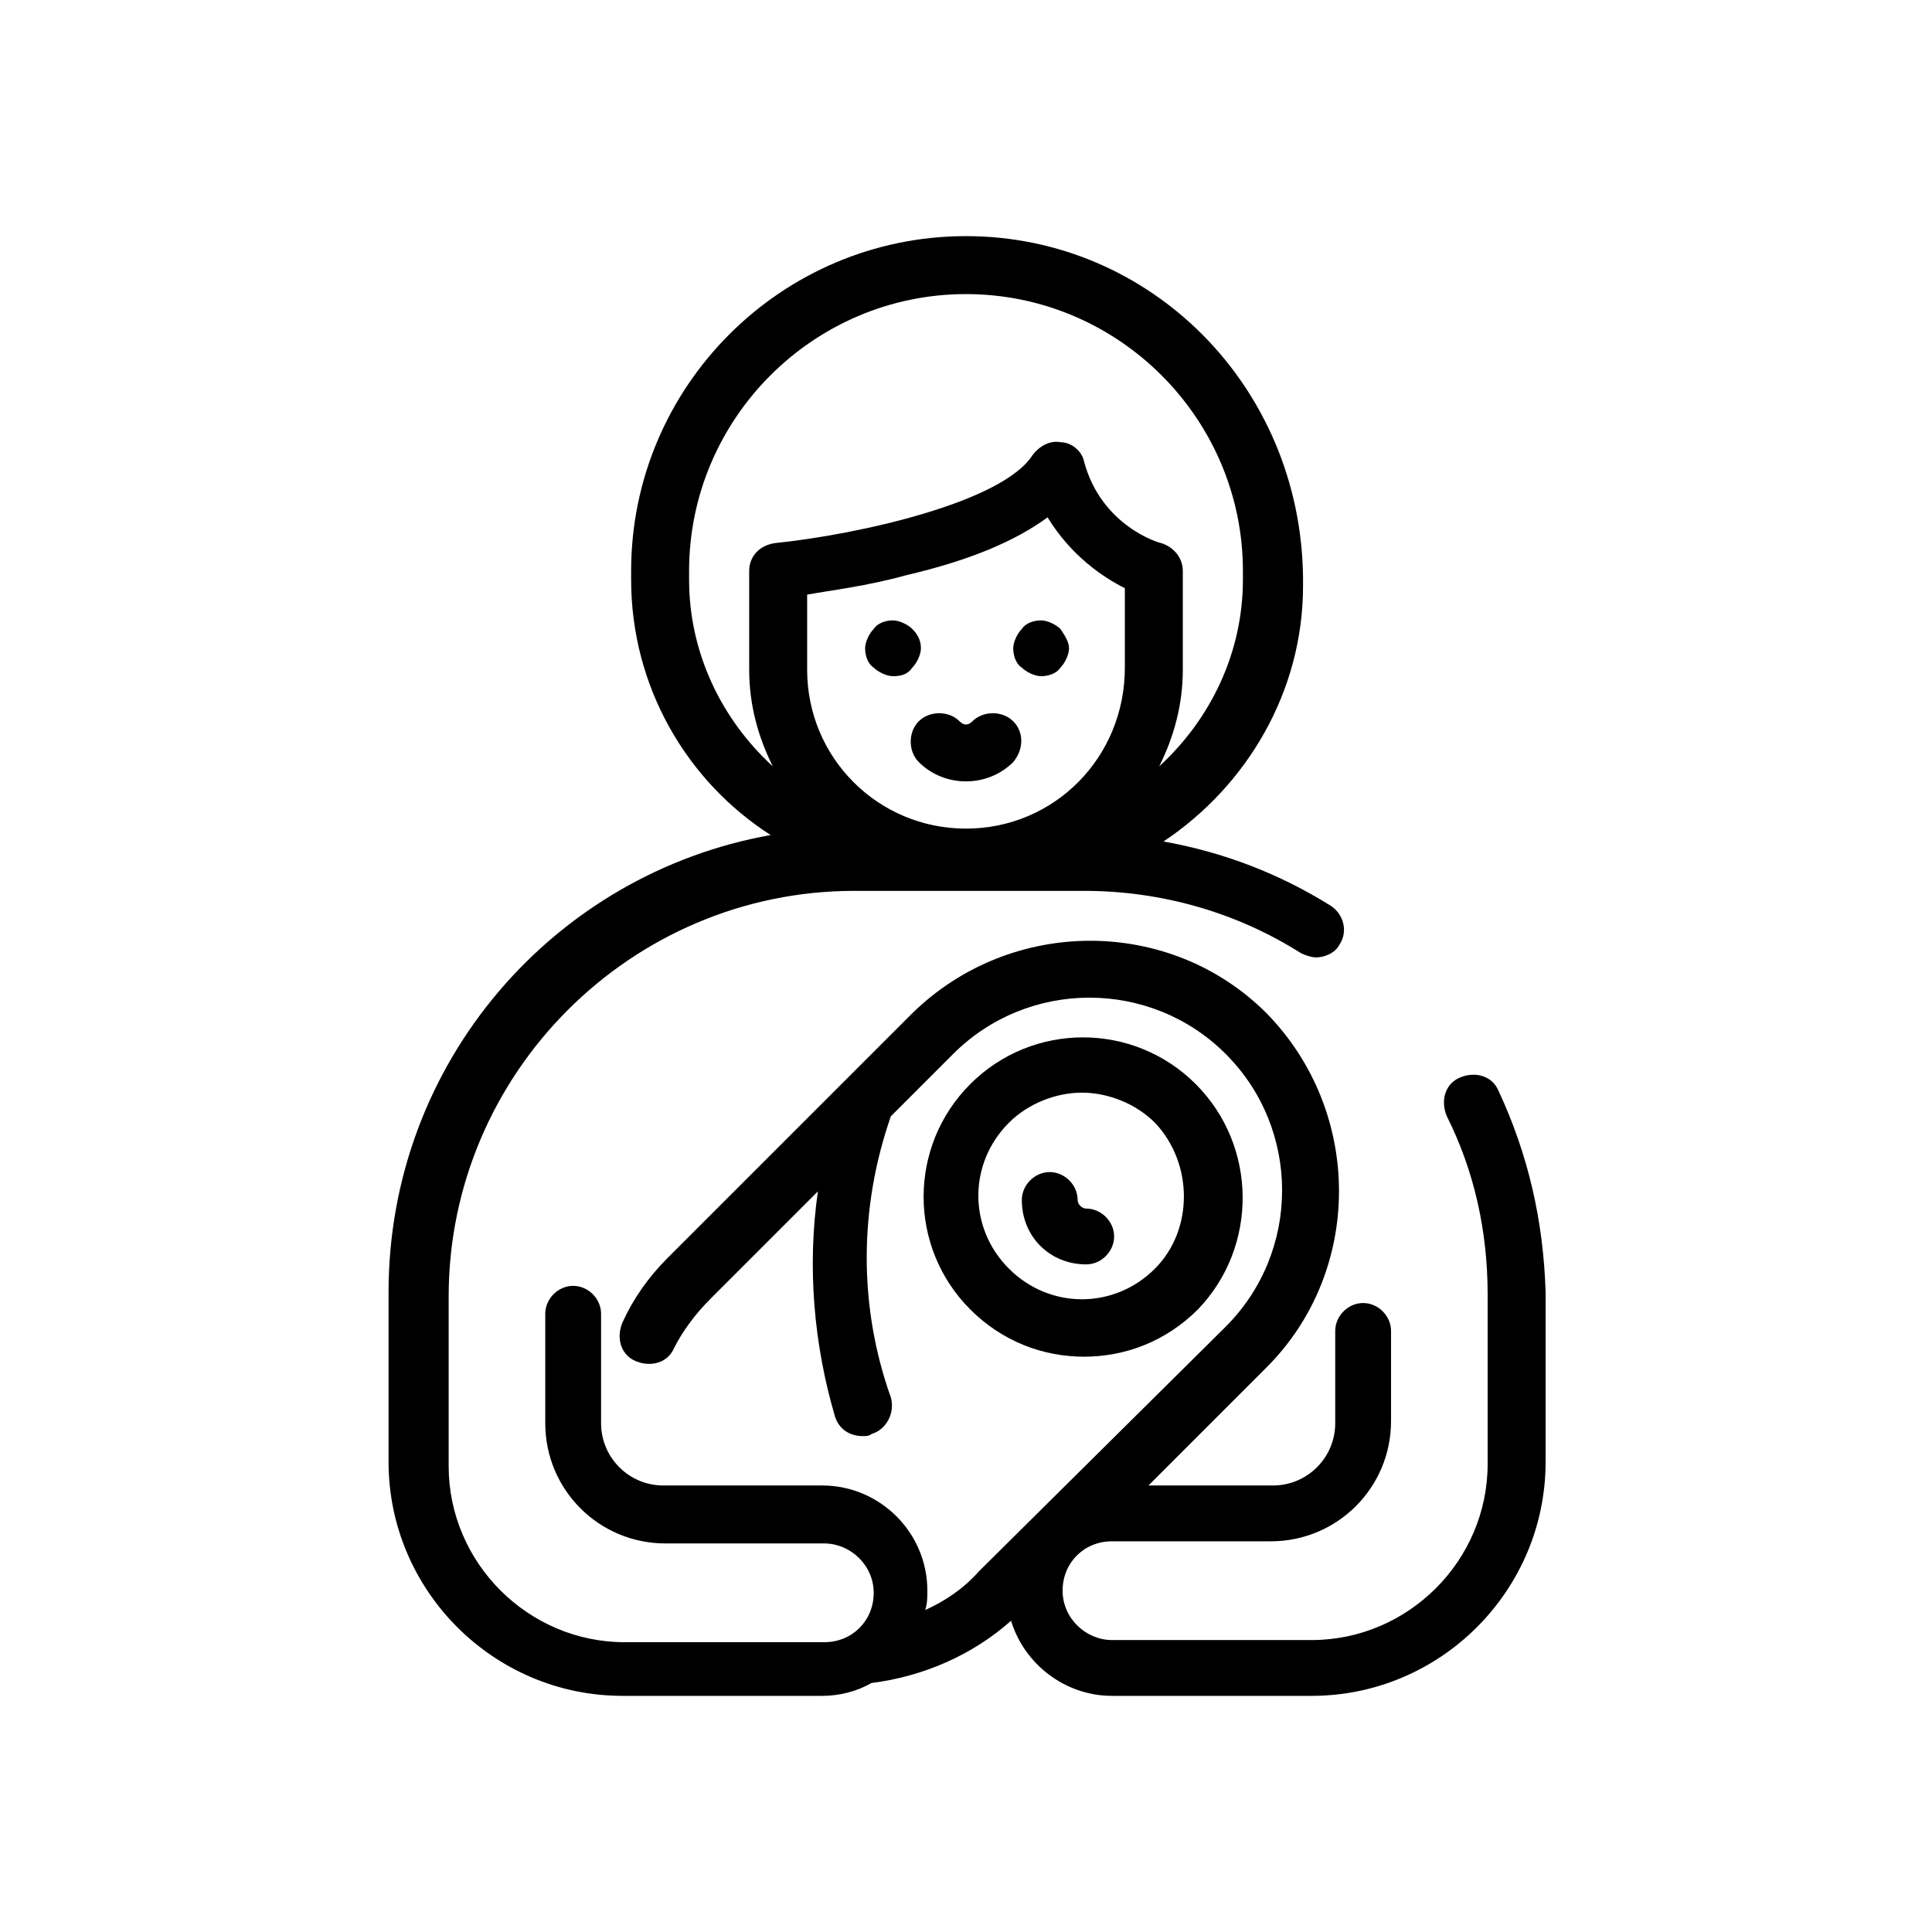 <svg enable-background="new 0 0 90 90" version="1.1" viewBox="0 0 90 90" xml:space="preserve" xmlns="http://www.w3.org/2000/svg"><path d="m55.7 50.5c-2.9-2.9-7.6-2.9-10.5 0s-2.9 7.6 0 10.5c1.5 1.5 3.4 2.2 5.3 2.2s3.8-0.7 5.3-2.2c2.8-2.9 2.8-7.6-0.1-10.5zm-1.9 8.6c-1.9 1.9-4.9 1.9-6.8 0s-1.9-4.9 0-6.8c0.9-0.9 2.2-1.4 3.4-1.4s2.5 0.5 3.4 1.4c1.8 1.9 1.8 5 0 6.8z"/><path d="m69.8 50.8c-0.3-0.7-1.1-0.9-1.8-0.6s-0.9 1.1-0.6 1.8c1.3 2.6 1.9 5.4 1.9 8.3v7.9c0 4.5-3.7 8.2-8.2 8.2h-9.3c-1.2 0-2.3-1-2.3-2.3s1-2.3 2.3-2.3h7.4c3.1 0 5.6-2.5 5.6-5.6v-4.2c0-0.7-0.6-1.3-1.3-1.3s-1.3 0.6-1.3 1.3v4.3c0 1.6-1.3 2.9-2.9 2.9h-5.8l5.5-5.5c4.5-4.5 4.5-11.9 0-16.5-4.5-4.5-11.9-4.5-16.5 0l-11.4 11.4c-0.9 0.9-1.6 1.9-2.1 3-0.3 0.7-0.1 1.5 0.6 1.8s1.5 0.1 1.8-0.6c0.4-0.8 1-1.6 1.7-2.3l5-5c-0.5 3.5-0.2 7.1 0.8 10.5 0.2 0.6 0.7 0.9 1.3 0.9 0.1 0 0.3 0 0.4-0.1 0.7-0.2 1.1-1 0.9-1.7-1.5-4.2-1.5-8.8 0-13.1l2.9-2.9c3.5-3.5 9.2-3.5 12.7 0s3.5 9.2 0 12.7l-11.5 11.4c-0.7 0.8-1.6 1.4-2.5 1.8 0.1-0.3 0.1-0.6 0.1-0.9 0-2.7-2.2-4.9-4.9-4.9h-7.4c-1.6 0-2.9-1.3-2.9-2.9v-5.1c0-0.7-0.6-1.3-1.3-1.3s-1.3 0.6-1.3 1.3v5.1c0 3.1 2.5 5.6 5.6 5.6h7.4c1.2 0 2.3 1 2.3 2.3s-1 2.3-2.3 2.3h-9.3c-4.5 0-8.2-3.7-8.2-8.2v-7.9c0-10.4 8.5-18.9 18.9-18.9h10.7c3.6 0 7.1 1 10.1 2.9 0.2 0.1 0.5 0.2 0.7 0.2 0.4 0 0.9-0.2 1.1-0.6 0.4-0.6 0.2-1.4-0.4-1.8-2.4-1.5-5-2.5-7.8-3 3.9-2.6 6.5-7 6.5-11.9v-0.4c-0.1-8.9-7.1-15.9-15.7-15.9s-15.6 7-15.6 15.6v0.4c0 5 2.6 9.4 6.5 11.9-10.1 1.8-17.8 10.6-17.8 21.3v7.9c0 6 4.9 10.9 10.9 10.9h9.3c0.8 0 1.6-0.2 2.3-0.6 2.4-0.3 4.7-1.3 6.5-2.9 0.6 2 2.5 3.5 4.7 3.5h9.3c6 0 10.9-4.9 10.9-10.9v-7.9c-0.1-3.3-0.8-6.4-2.2-9.4zm-24.8-12.2c-4.1 0-7.4-3.3-7.4-7.4v-3.5c1.1-0.2 2.8-0.4 4.6-0.9 3-0.7 5.1-1.6 6.6-2.7 1.1 1.8 2.6 2.8 3.6 3.3v3.7c0 4.2-3.3 7.5-7.4 7.5zm-12.9-11.6v-0.4c0-7.1 5.8-12.9 12.9-12.9s12.9 5.8 12.9 12.9v0.4c0 3.4-1.5 6.5-3.9 8.7 0.7-1.4 1.1-2.9 1.1-4.5v-4.6c0-0.6-0.4-1.1-1-1.3-0.1 0-2.8-0.8-3.6-3.8-0.1-0.5-0.6-0.9-1.1-0.9-0.5-0.1-1 0.2-1.3 0.6-1.4 2.2-8.1 3.7-12 4.1-0.7 0.1-1.2 0.6-1.2 1.3v4.6c0 1.6 0.4 3.1 1.1 4.5-2.4-2.2-3.9-5.3-3.9-8.7z"/><path d="m47.2 33.6c-0.5-0.5-1.4-0.5-1.9 0-0.2 0.2-0.4 0.2-0.6 0-0.5-0.5-1.4-0.5-1.9 0s-0.5 1.4 0 1.9c0.6 0.6 1.4 0.9 2.2 0.9s1.6-0.3 2.2-0.9c0.5-0.6 0.5-1.4 0-1.9z"/><path d="m50.6 56.3c-0.2 0-0.4-0.2-0.4-0.4 0-0.7-0.6-1.3-1.3-1.3s-1.3 0.6-1.3 1.3c0 1.7 1.3 3 3 3 0.7 0 1.3-0.6 1.3-1.3s-0.6-1.3-1.3-1.3z"/><path d="m42.5 29.3c-0.2-0.2-0.6-0.4-0.9-0.4s-0.7 0.1-0.9 0.4c-0.2 0.2-0.4 0.6-0.4 0.9s0.1 0.7 0.4 0.9c0.2 0.2 0.6 0.4 0.9 0.4 0.4 0 0.7-0.1 0.9-0.4 0.2-0.2 0.4-0.6 0.4-0.9s-0.1-0.6-0.4-0.9z"/><path d="m49.4 29.3c-0.2-0.2-0.6-0.4-0.9-0.4s-0.7 0.1-0.9 0.4c-0.2 0.2-0.4 0.6-0.4 0.9s0.1 0.7 0.4 0.9c0.2 0.2 0.6 0.4 0.9 0.4s0.7-0.1 0.9-0.4c0.2-0.2 0.4-0.6 0.4-0.9s-0.2-0.6-0.4-0.9z"/></svg>